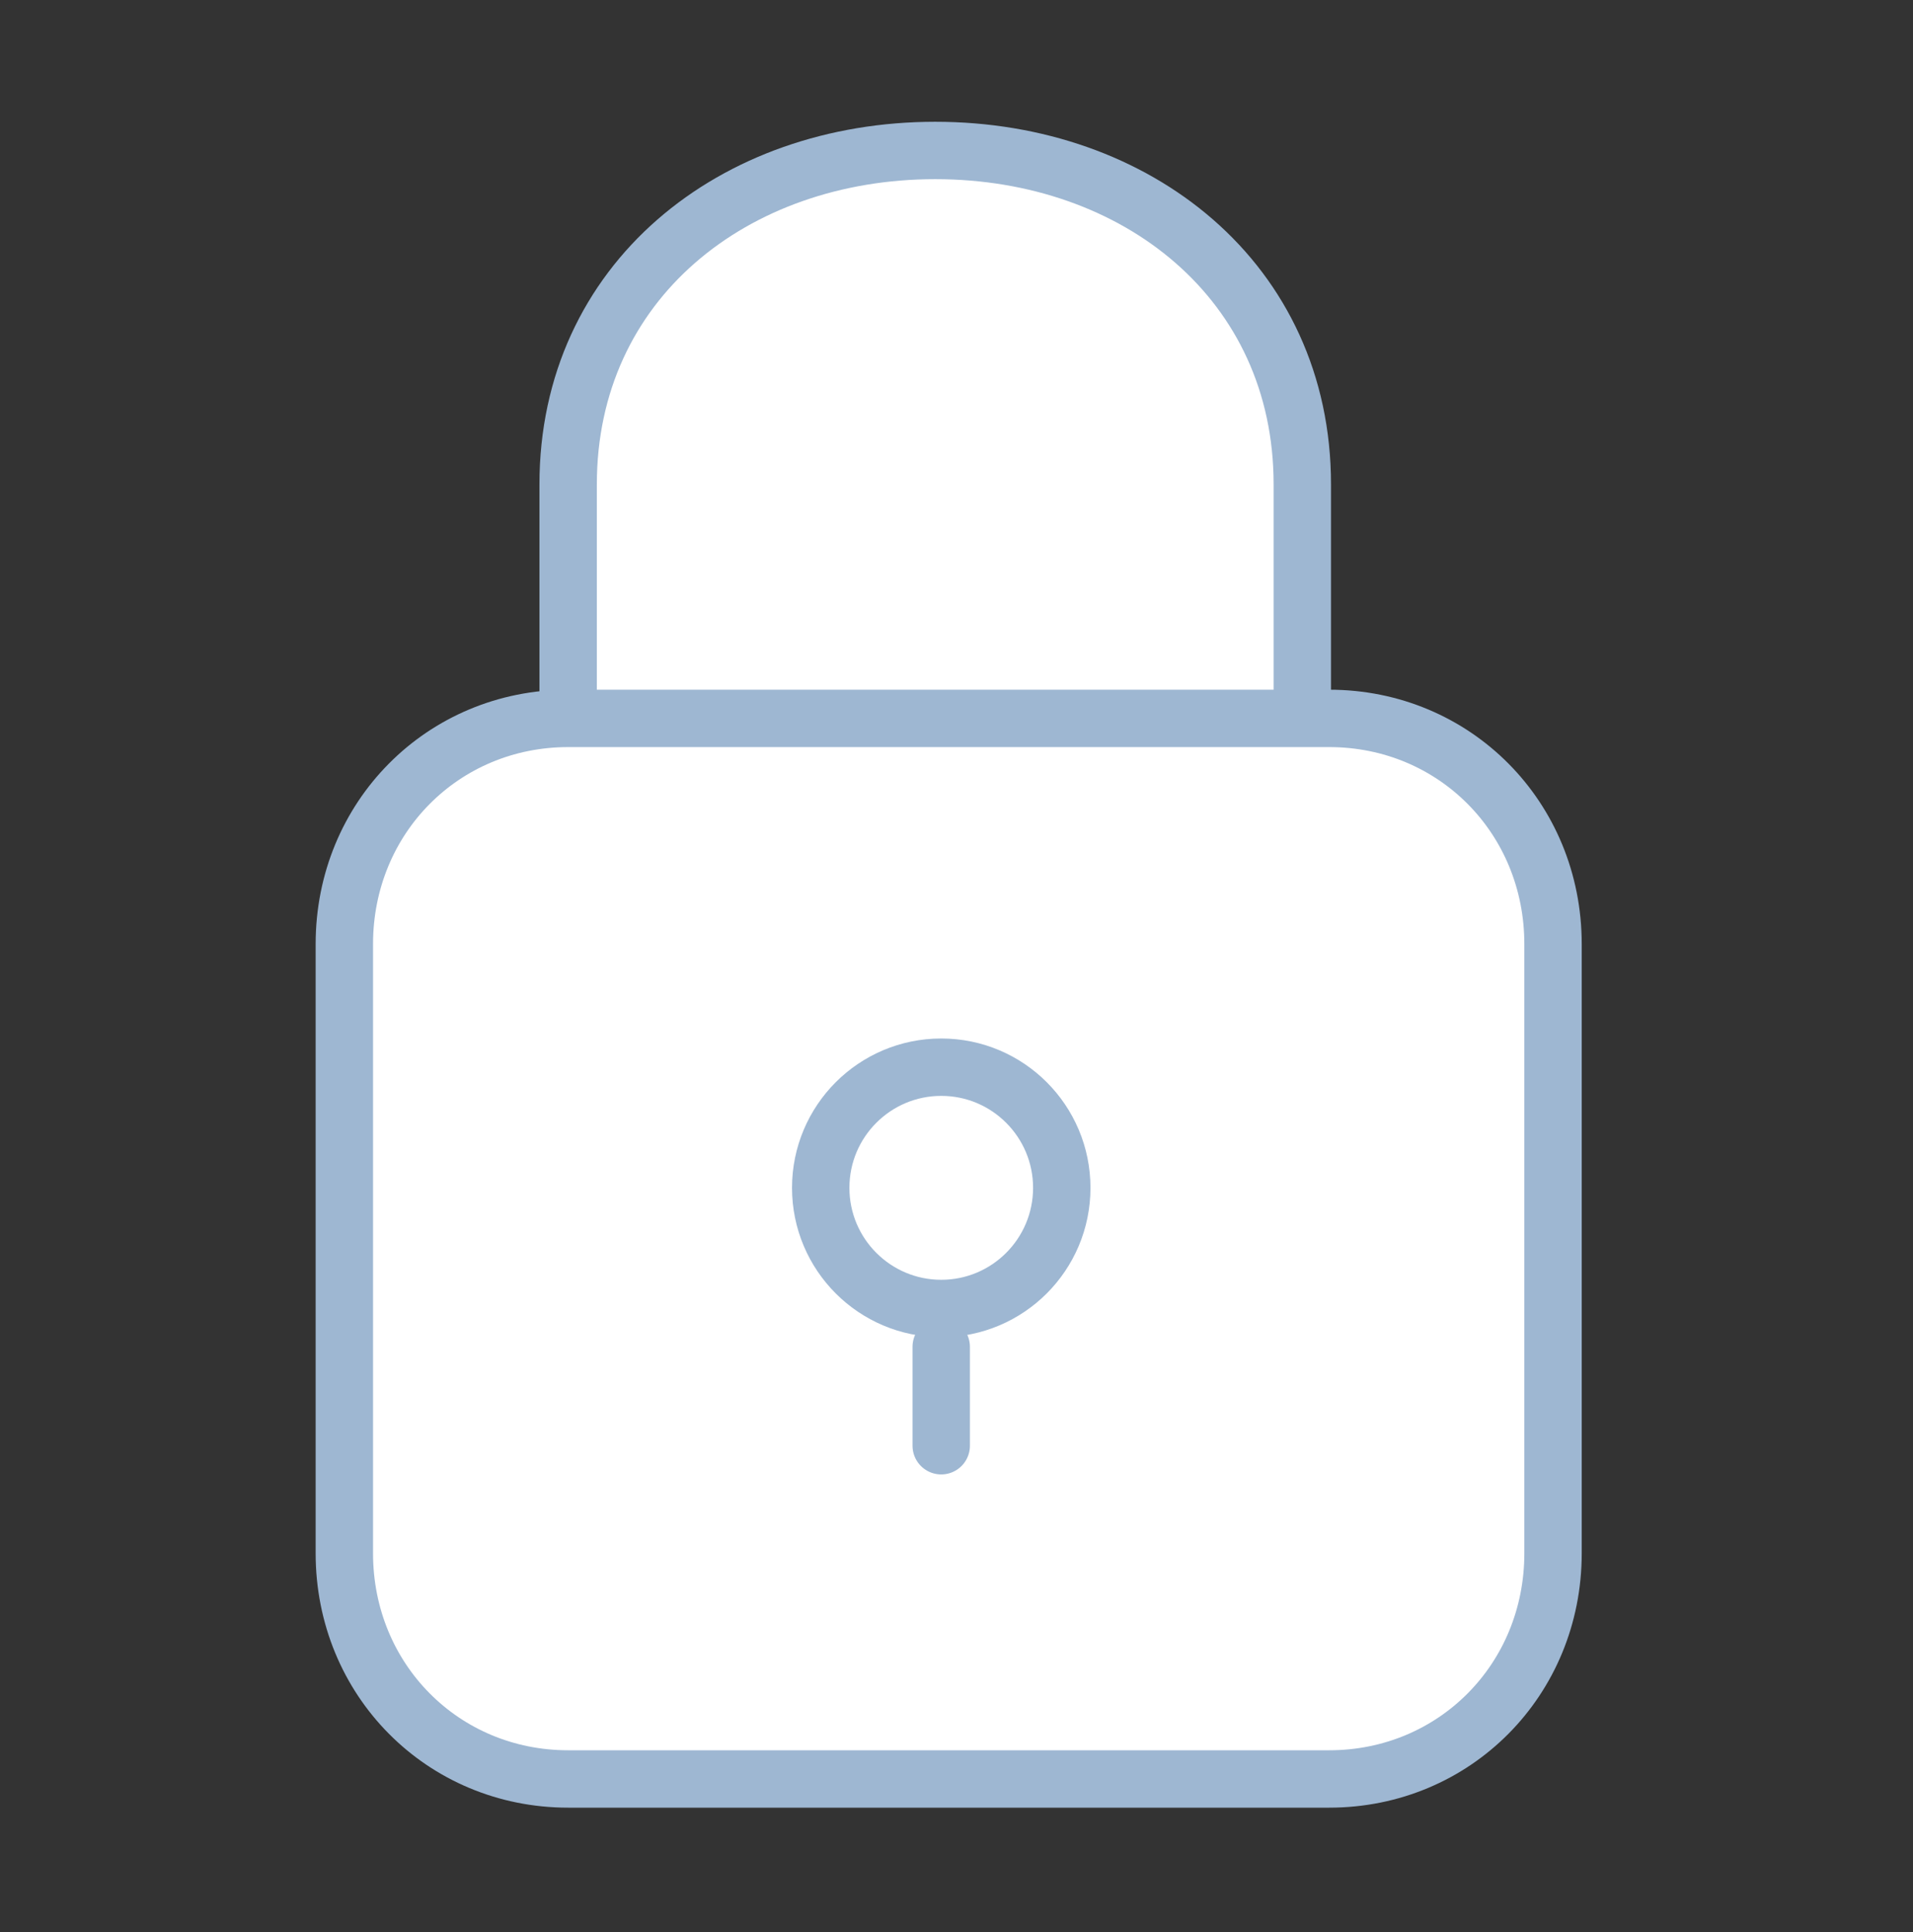 <svg width="100" height="101" viewBox="0 0 100 101" fill="none" xmlns="http://www.w3.org/2000/svg">
    <rect x="0" y="0" width="100" height="101" fill="#333333" stroke="none"/>
    <g id="icon">
        <g id="Group 1190">
            <g id="Group 1207">
                <g id="Vector">
                    <path d="M29.699 37.139V25.325C29.699 14.708 38.358 7.866 48.888 7.866C59.419 7.866 68.077 14.708 68.077 25.325V36.903" fill="white"/>
                    <path d="M29.699 37.139V25.325C29.699 14.708 38.358 7.866 48.888 7.866C59.419 7.866 68.077 14.708 68.077 25.325V36.903" stroke="#9EB7D2" stroke-width="3" stroke-linecap="round" stroke-linejoin="round"/>
                </g>
                <g id="Group">
                    <path id="Vector_2" d="M81.183 81.203C81.183 87.809 76.035 93 69.482 93H29.701C23.148 93 18 87.809 18 81.203V49.352C18 42.746 23.148 37.556 29.701 37.556H69.482C76.035 37.556 81.183 42.746 81.183 49.352V81.203Z" fill="white" stroke="#9EB7D2" stroke-width="3" stroke-linecap="round" stroke-linejoin="round"/>
                    <path id="Vector_3" d="M49.201 70.409V75.579" stroke="#9EB7D2" stroke-width="3" stroke-linecap="round" stroke-linejoin="round"/>
                    <path id="Ellipse 2569" d="M55.503 62.097C55.503 65.581 52.681 68.404 49.203 68.404C45.724 68.404 42.902 65.581 42.902 62.097C42.902 58.612 45.724 55.79 49.203 55.79C52.681 55.79 55.503 58.612 55.503 62.097Z" stroke="#9EB7D2" stroke-width="3"/>
                </g>
            </g>
        </g>
    </g>
</svg>

